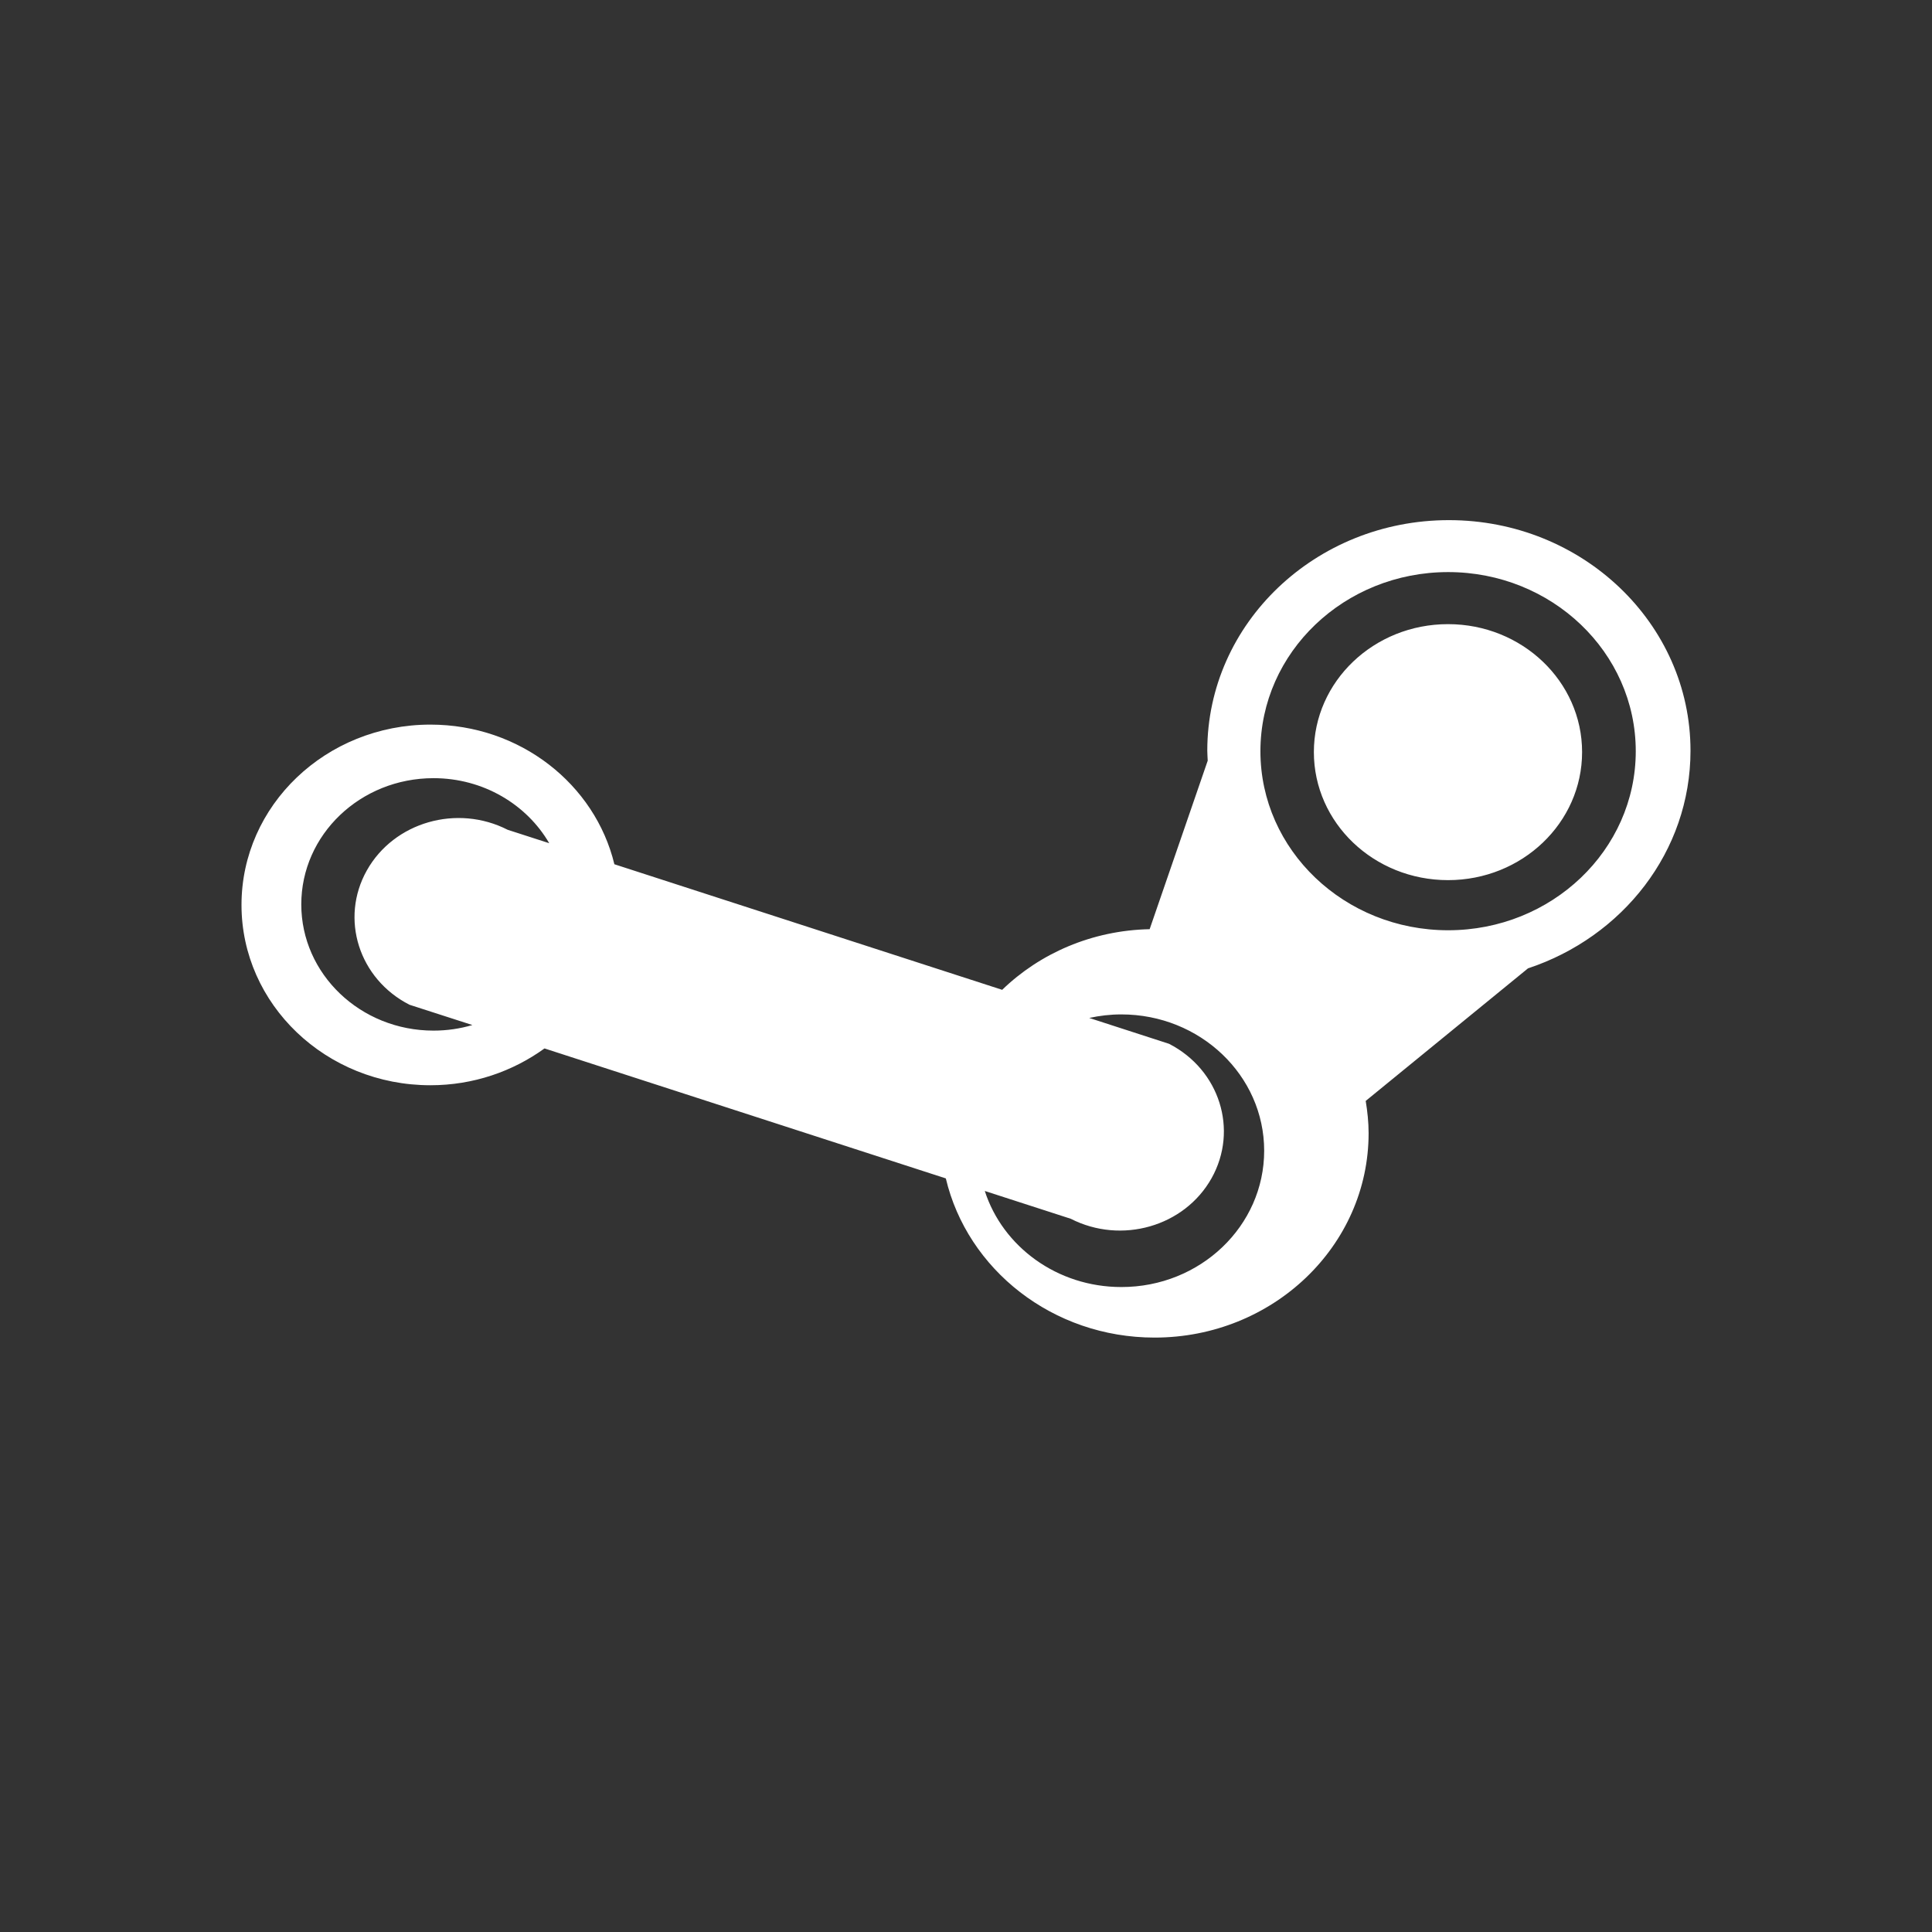 <svg width="18" height="18" viewBox="0 0 18 18" fill="none" xmlns="http://www.w3.org/2000/svg">
<rect x="0" y="0" width="18" height="18" fill="#333333" stroke="none"/>
<g clip-path="url(#clip0_723_956)">
<g clip-path="url(#clip1_723_956)">
<path d="M14.74 7.007C14.74 7.666 14.181 8.2 13.491 8.2C12.8 8.2 12.241 7.666 12.241 7.007C12.241 6.349 12.8 5.815 13.491 5.815C14.181 5.815 14.74 6.349 14.74 7.007ZM14.236 9.022L12.724 10.257C12.74 10.355 12.751 10.455 12.751 10.558C12.751 11.609 11.858 12.462 10.757 12.462C9.807 12.462 9.013 11.827 8.812 10.979L5.073 9.768C4.777 9.982 4.41 10.111 4.01 10.111C3.038 10.111 2.25 9.358 2.25 8.431C2.25 7.503 3.038 6.751 4.01 6.751C4.846 6.751 5.544 7.307 5.724 8.052L9.337 9.222C9.688 8.882 10.174 8.668 10.711 8.657L11.252 7.087C11.251 7.056 11.248 7.025 11.248 6.994C11.248 5.808 12.256 4.846 13.499 4.846C14.742 4.846 15.75 5.808 15.75 6.994C15.75 7.934 15.117 8.73 14.236 9.022ZM5.117 7.856C4.907 7.495 4.503 7.25 4.039 7.25C3.358 7.25 2.807 7.776 2.807 8.426C2.807 9.075 3.358 9.602 4.039 9.602C4.165 9.602 4.286 9.584 4.401 9.55L3.815 9.361C3.343 9.12 3.165 8.559 3.418 8.109C3.671 7.659 4.258 7.49 4.73 7.731L5.117 7.856ZM11.743 6.999C11.743 7.92 12.526 8.667 13.492 8.667C14.457 8.667 15.24 7.92 15.24 6.999C15.24 6.077 14.457 5.33 13.492 5.33C12.526 5.33 11.743 6.077 11.743 6.999ZM11.778 10.721C11.778 10.02 11.182 9.451 10.447 9.451C10.344 9.451 10.244 9.463 10.148 9.484L10.892 9.725C11.363 9.967 11.54 10.527 11.288 10.977C11.035 11.428 10.448 11.596 9.976 11.355L9.175 11.096C9.342 11.614 9.848 11.991 10.447 11.991C11.182 11.992 11.778 11.423 11.778 10.721Z" fill="white"/>
</g>
</g>
<defs>
<clipPath id="clip0_723_956">
<rect width="13.5" height="13.5" fill="white" transform="translate(2.25 2.25)"/>
</clipPath>
<clipPath id="clip1_723_956">
<rect width="13.5" height="8.308" fill="white" transform="translate(2.25 4.846)"/>
</clipPath>
</defs>
</svg>
